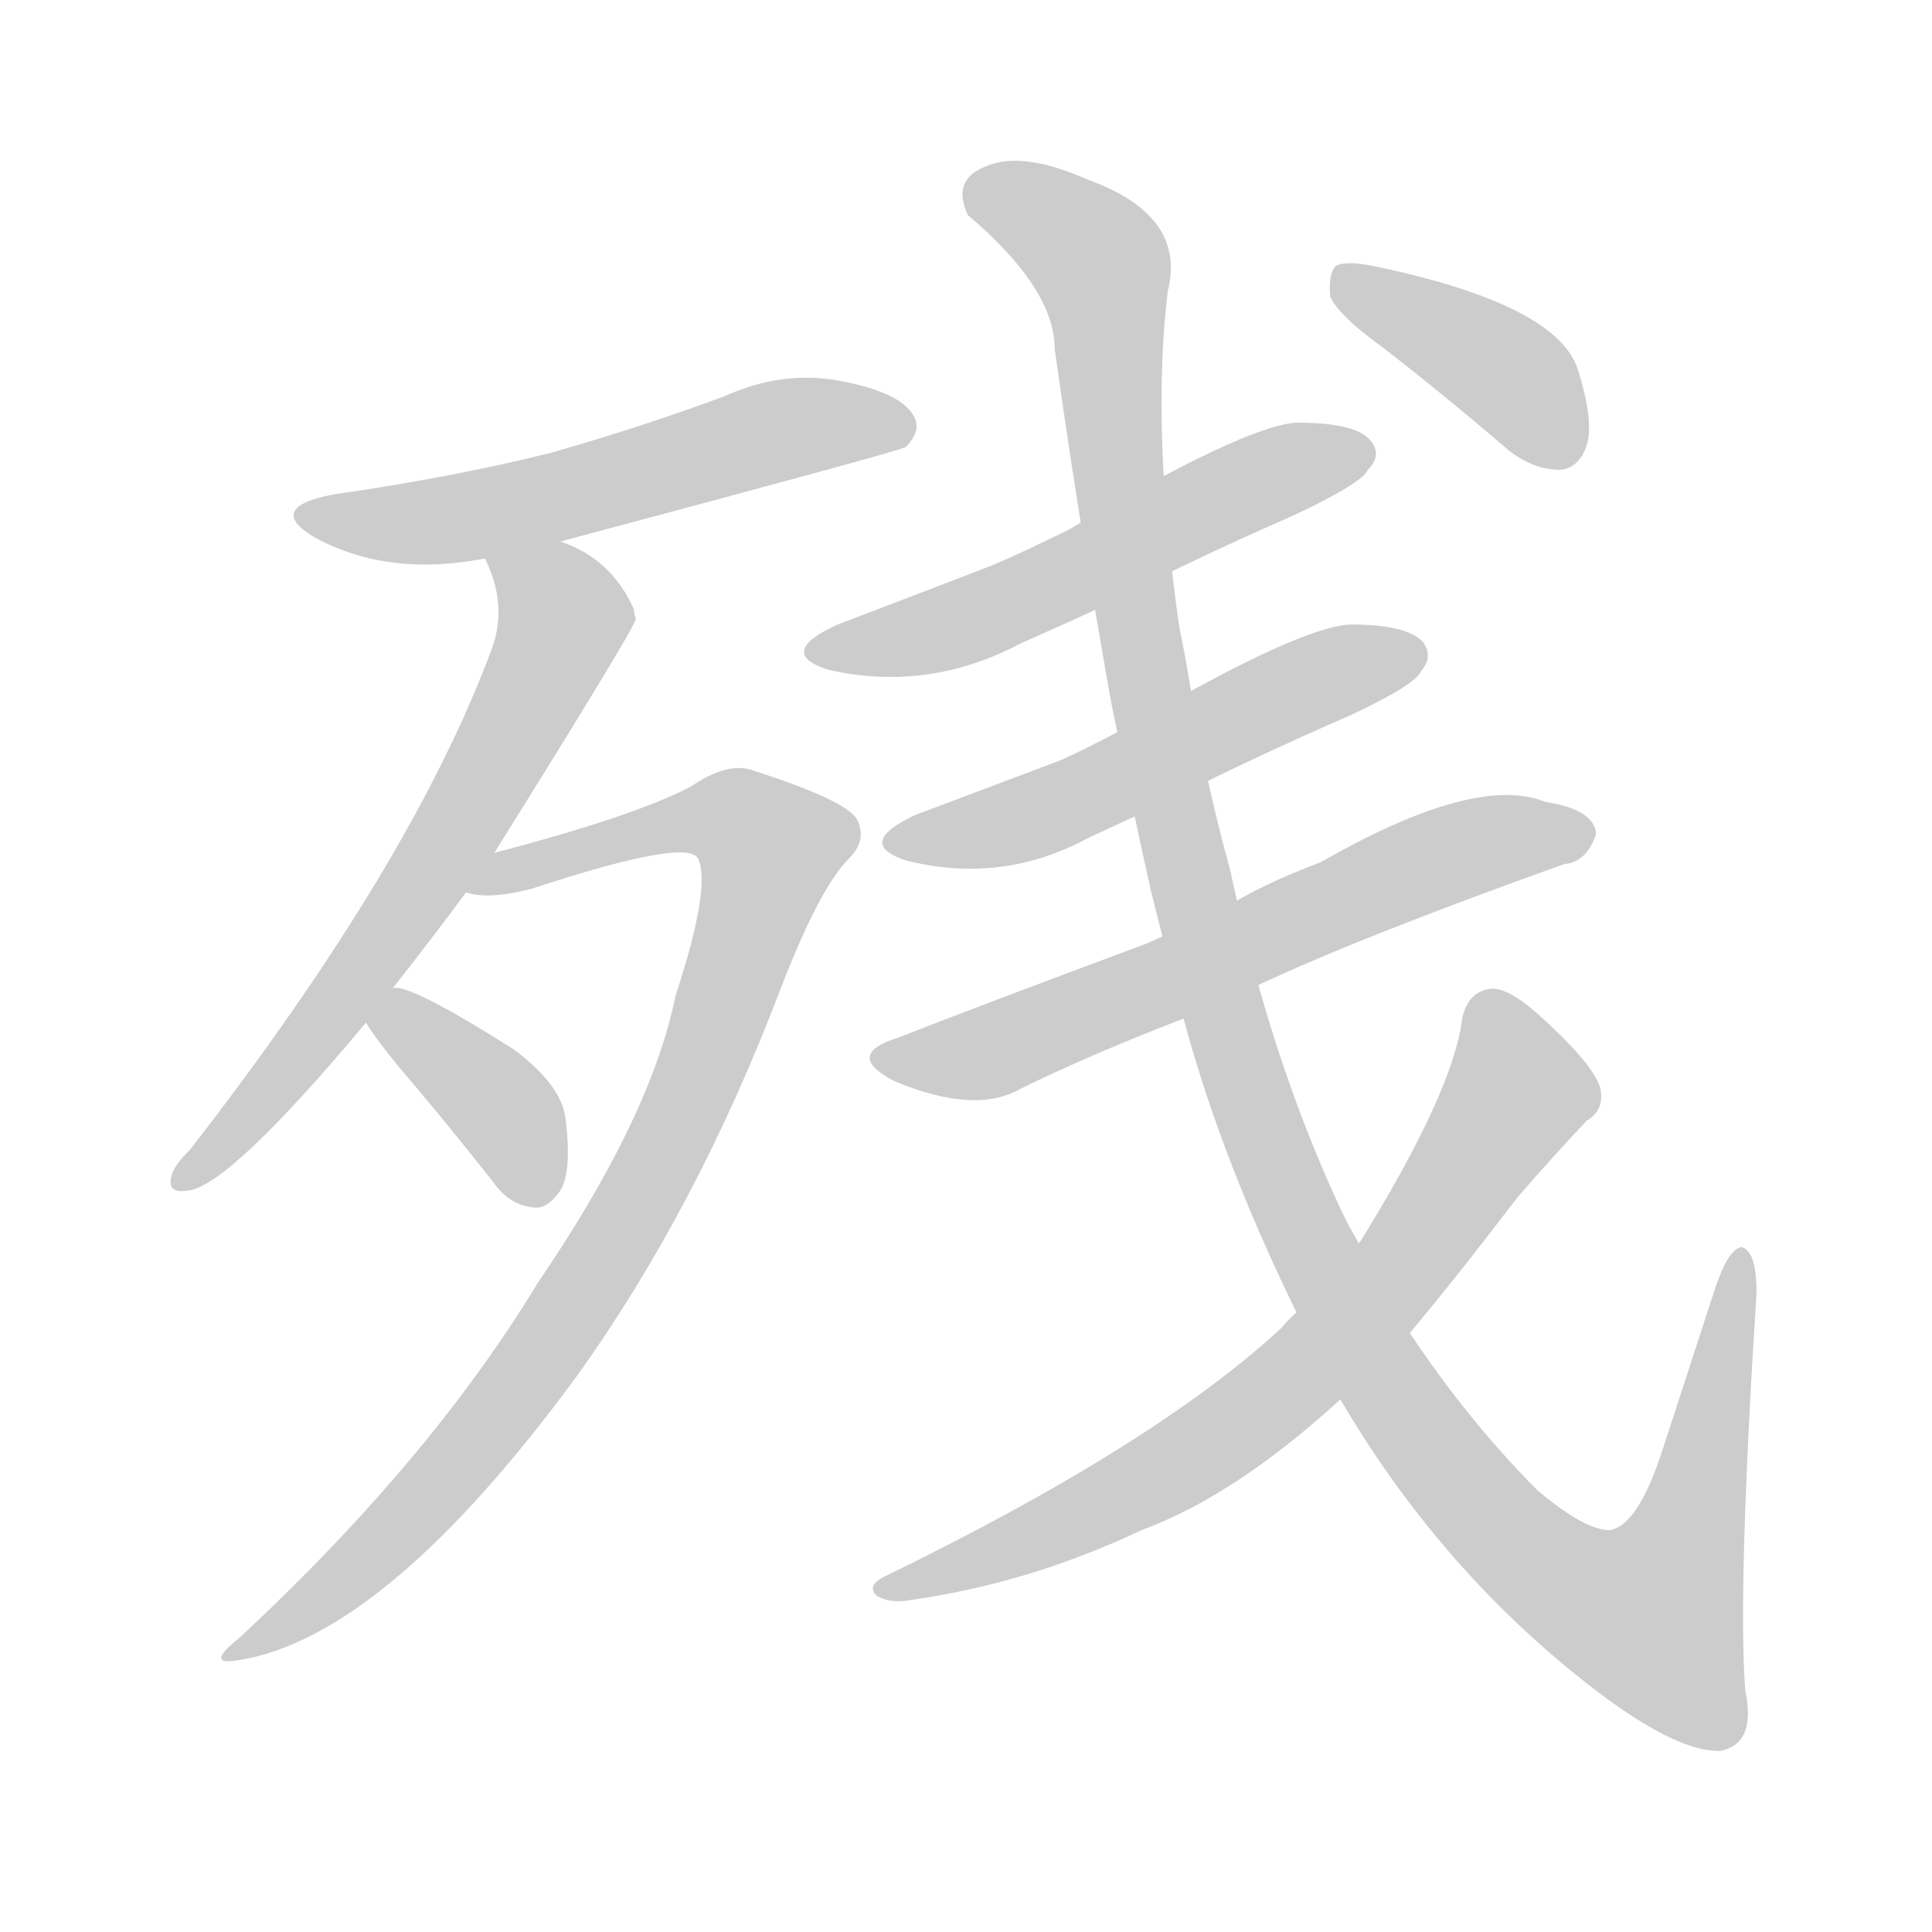 <!--
AnimCJK 2016-2018 Copyright Francois Mizessyn - https://github.com/parsimonhi/animCJK
Derived from:
    MakeMeAHanzi project - https://github.com/skishore/makemeahanzi
    Arphic PL KaitiM GB - https://apps.ubuntu.com/cat/applications/precise/fonts-arphic-gkai00mp/
    Arphic PL UKai - https://apps.ubuntu.com/cat/applications/fonts-arphic-ukai/
You can redistribute and/or modify this file under the terms of the Arphic Public License
as published by Arphic Technology Co., Ltd.
You should have received a copy of this license (the directory "APL") along with this file;
if not, see http://ftp.gnu.org/non-gnu/chinese-fonts-truetype/LICENSE.
-->
<svg id="z27531" class="acjk" version="1.1" viewBox="0 0 1024 1024" xmlns="http://www.w3.org/2000/svg" xmlns:xlink="http://www.w3.org/1999/xlink">
<style>
<![CDATA[
@keyframes z27531k {
	from {
		stroke:#ccc;
		stroke-dashoffset:3334;
	}
	1% {
		stroke:#c00;
		stroke-dashoffset:3334;
	}
	75% {
		stroke:#c00;
		stroke-dashoffset:0;
	}
	to {
		stroke:#000;
	}
}
#z27531 path[clip-path] {
	animation:z27531k 1s linear both;
	stroke-dasharray:3334;
	stroke-width:128;
	stroke-linecap:round;
	fill:none;
}
#z27531 path[clip-path="url(#z27531c1)"] {animation-delay:1s;}
#z27531 path[clip-path="url(#z27531c2)"] {animation-delay:2s;}
#z27531 path[clip-path="url(#z27531c3)"] {animation-delay:3s;}
#z27531 path[clip-path="url(#z27531c4)"] {animation-delay:4s;}
#z27531 path[clip-path="url(#z27531c5)"] {animation-delay:5s;}
#z27531 path[clip-path="url(#z27531c6)"] {animation-delay:6s;}
#z27531 path[clip-path="url(#z27531c7)"] {animation-delay:7s;}
#z27531 path[clip-path="url(#z27531c8)"] {animation-delay:8s;}
#z27531 path[clip-path="url(#z27531c9)"] {animation-delay:9s;}
#z27531 path[clip-path="url(#z27531c10)"] {animation-delay:10s;}
#z27531 path {fill:#ccc;}
]]>
</style>
<path id="z27531d1" d="M297 287Q477 239 480 237Q489 228 484 220Q477 208 446 202Q415 196 384 210Q341 226 292 240Q240 253 177 262Q140 269 167 285Q206 306 257 296C284 290 284 290 297 287Z"/>
<path id="z27531d2" d="M208 524Q227 500 247 473C257 459 257 459 262 452Q337 332 337 328Q336 325 336 323Q324 296 297 287C284 282 252 283 257 296Q269 320 261 343Q219 457 101 609Q92 618 91 623Q88 633 100 631Q122 628 194 542C203 530 203 530 208 524Z"/>
<path id="z27531d3" d="M247 473Q259 477 282 471Q364 444 370 455Q377 470 358 528Q345 592 285 680Q228 774 127 868Q108 883 126 880Q204 868 306 729Q369 641 413 526Q434 471 450 455Q460 445 454 434Q448 424 398 408Q385 404 366 417Q335 433 262 452C254 455 239 471 247 473Z"/>
<path id="z27531d4" d="M194 542Q198 549 211 565Q235 593 261 626Q270 639 283 640Q290 641 297 631Q303 621 300 595Q299 576 272 556Q215 520 208 524C200 524 189 536 194 542Z"/>
<path id="z27531d5" d="M581 323Q631 297 686 273Q722 256 725 249Q733 241 726 233Q718 224 687 224Q659 226 566 281C539 294 539 294 525 300Q486 315 444 331Q411 346 439 355Q492 367 541 341C568 329 568 329 581 323Z"/>
<path id="z27531d6" d="M616 426Q663 402 716 379Q750 363 753 356Q760 348 754 340Q745 331 716 331Q689 332 600 384C575 397 575 397 562 403Q525 417 485 432Q453 447 480 456Q531 469 577 444C603 432 603 432 616 426Z"/>
<path id="z27531d7" d="M665 523Q720 497 829 458Q841 457 846 442Q845 429 819 425Q782 410 700 457Q668 469 648 482C621 494 621 494 608 500Q514 535 476 550Q447 559 474 573Q517 591 541 577Q580 558 627 540C652 529 652 529 665 523Z"/>
<path id="z27531d8" d="M706 734Q754 819 826 880Q884 929 912 928Q931 924 925 896Q921 842 931 685Q931 663 923 661Q916 662 909 683Q894 729 881 769Q868 809 853 811Q840 811 815 790Q775 750 741 697C723 664 723 664 714 648Q683 584 662 504C655 475 655 475 652 461Q640 418 633 376C628 347 628 347 625 332Q610 227 619 154Q629 114 576 95Q542 80 523 88Q504 95 513 114Q559 153 559 185Q571 270 584 344C589 373 589 373 592 387Q601 432 610 472C617 500 617 500 621 514Q639 595 683 687C698 718 698 718 706 734Z"/>
<path id="z27531d9" d="M688 695Q684 698 679 704Q612 766 468 836Q459 841 465 846Q472 850 483 848Q546 839 605 811Q654 793 709 743C734 720 734 720 746 708Q772 677 804 635Q822 614 841 594Q851 588 848 576Q844 564 819 541Q801 524 791 524Q778 525 775 540Q770 579 721 658C699 683 699 683 688 695Z"/>
<path id="z27531d10" d="M734 185Q765 209 800 239Q813 249 827 249Q837 248 841 236Q845 223 836 195Q824 161 728 141Q713 138 708 141Q704 145 705 157Q709 167 734 185Z"/>
<defs>
	<clipPath id="z27531c1"><use xlink:href="#z27531d1"/></clipPath>
	<clipPath id="z27531c2"><use xlink:href="#z27531d2"/></clipPath>
	<clipPath id="z27531c3"><use xlink:href="#z27531d3"/></clipPath>
	<clipPath id="z27531c4"><use xlink:href="#z27531d4"/></clipPath>
	<clipPath id="z27531c5"><use xlink:href="#z27531d5"/></clipPath>
	<clipPath id="z27531c6"><use xlink:href="#z27531d6"/></clipPath>
	<clipPath id="z27531c7"><use xlink:href="#z27531d7"/></clipPath>
	<clipPath id="z27531c8"><use xlink:href="#z27531d8"/></clipPath>
	<clipPath id="z27531c9"><use xlink:href="#z27531d9"/></clipPath>
	<clipPath id="z27531c10"><use xlink:href="#z27531d10"/></clipPath>
</defs>
<path pathLength="3333" clip-path="url(#z27531c1)" d="M164 273L234 276L479 221"/>
<path pathLength="3333" clip-path="url(#z27531c2)" d="M263 297L299 330L277 377L98 623"/>
<path pathLength="3333" clip-path="url(#z27531c3)" d="M256 469L377 430L414 459L278 731L125 876"/>
<path pathLength="3333" clip-path="url(#z27531c4)" d="M212 529L288 635"/>
<path pathLength="3333" clip-path="url(#z27531c5)" d="M431 345L724 241"/>
<path pathLength="3333" clip-path="url(#z27531c6)" d="M473 446L751 345"/>
<path pathLength="3333" clip-path="url(#z27531c7)" d="M467 560L534 554L839 441"/>
<path pathLength="3333" clip-path="url(#z27531c8)" d="M515 102L586 147L640 506L749 755L828 839L895 876L921 670"/>
<path pathLength="3333" clip-path="url(#z27531c9)" d="M788 529L807 580L722 696L615 782L468 842"/>
<path pathLength="3333" clip-path="url(#z27531c10)" d="M713 148L834 240"/>
</svg>